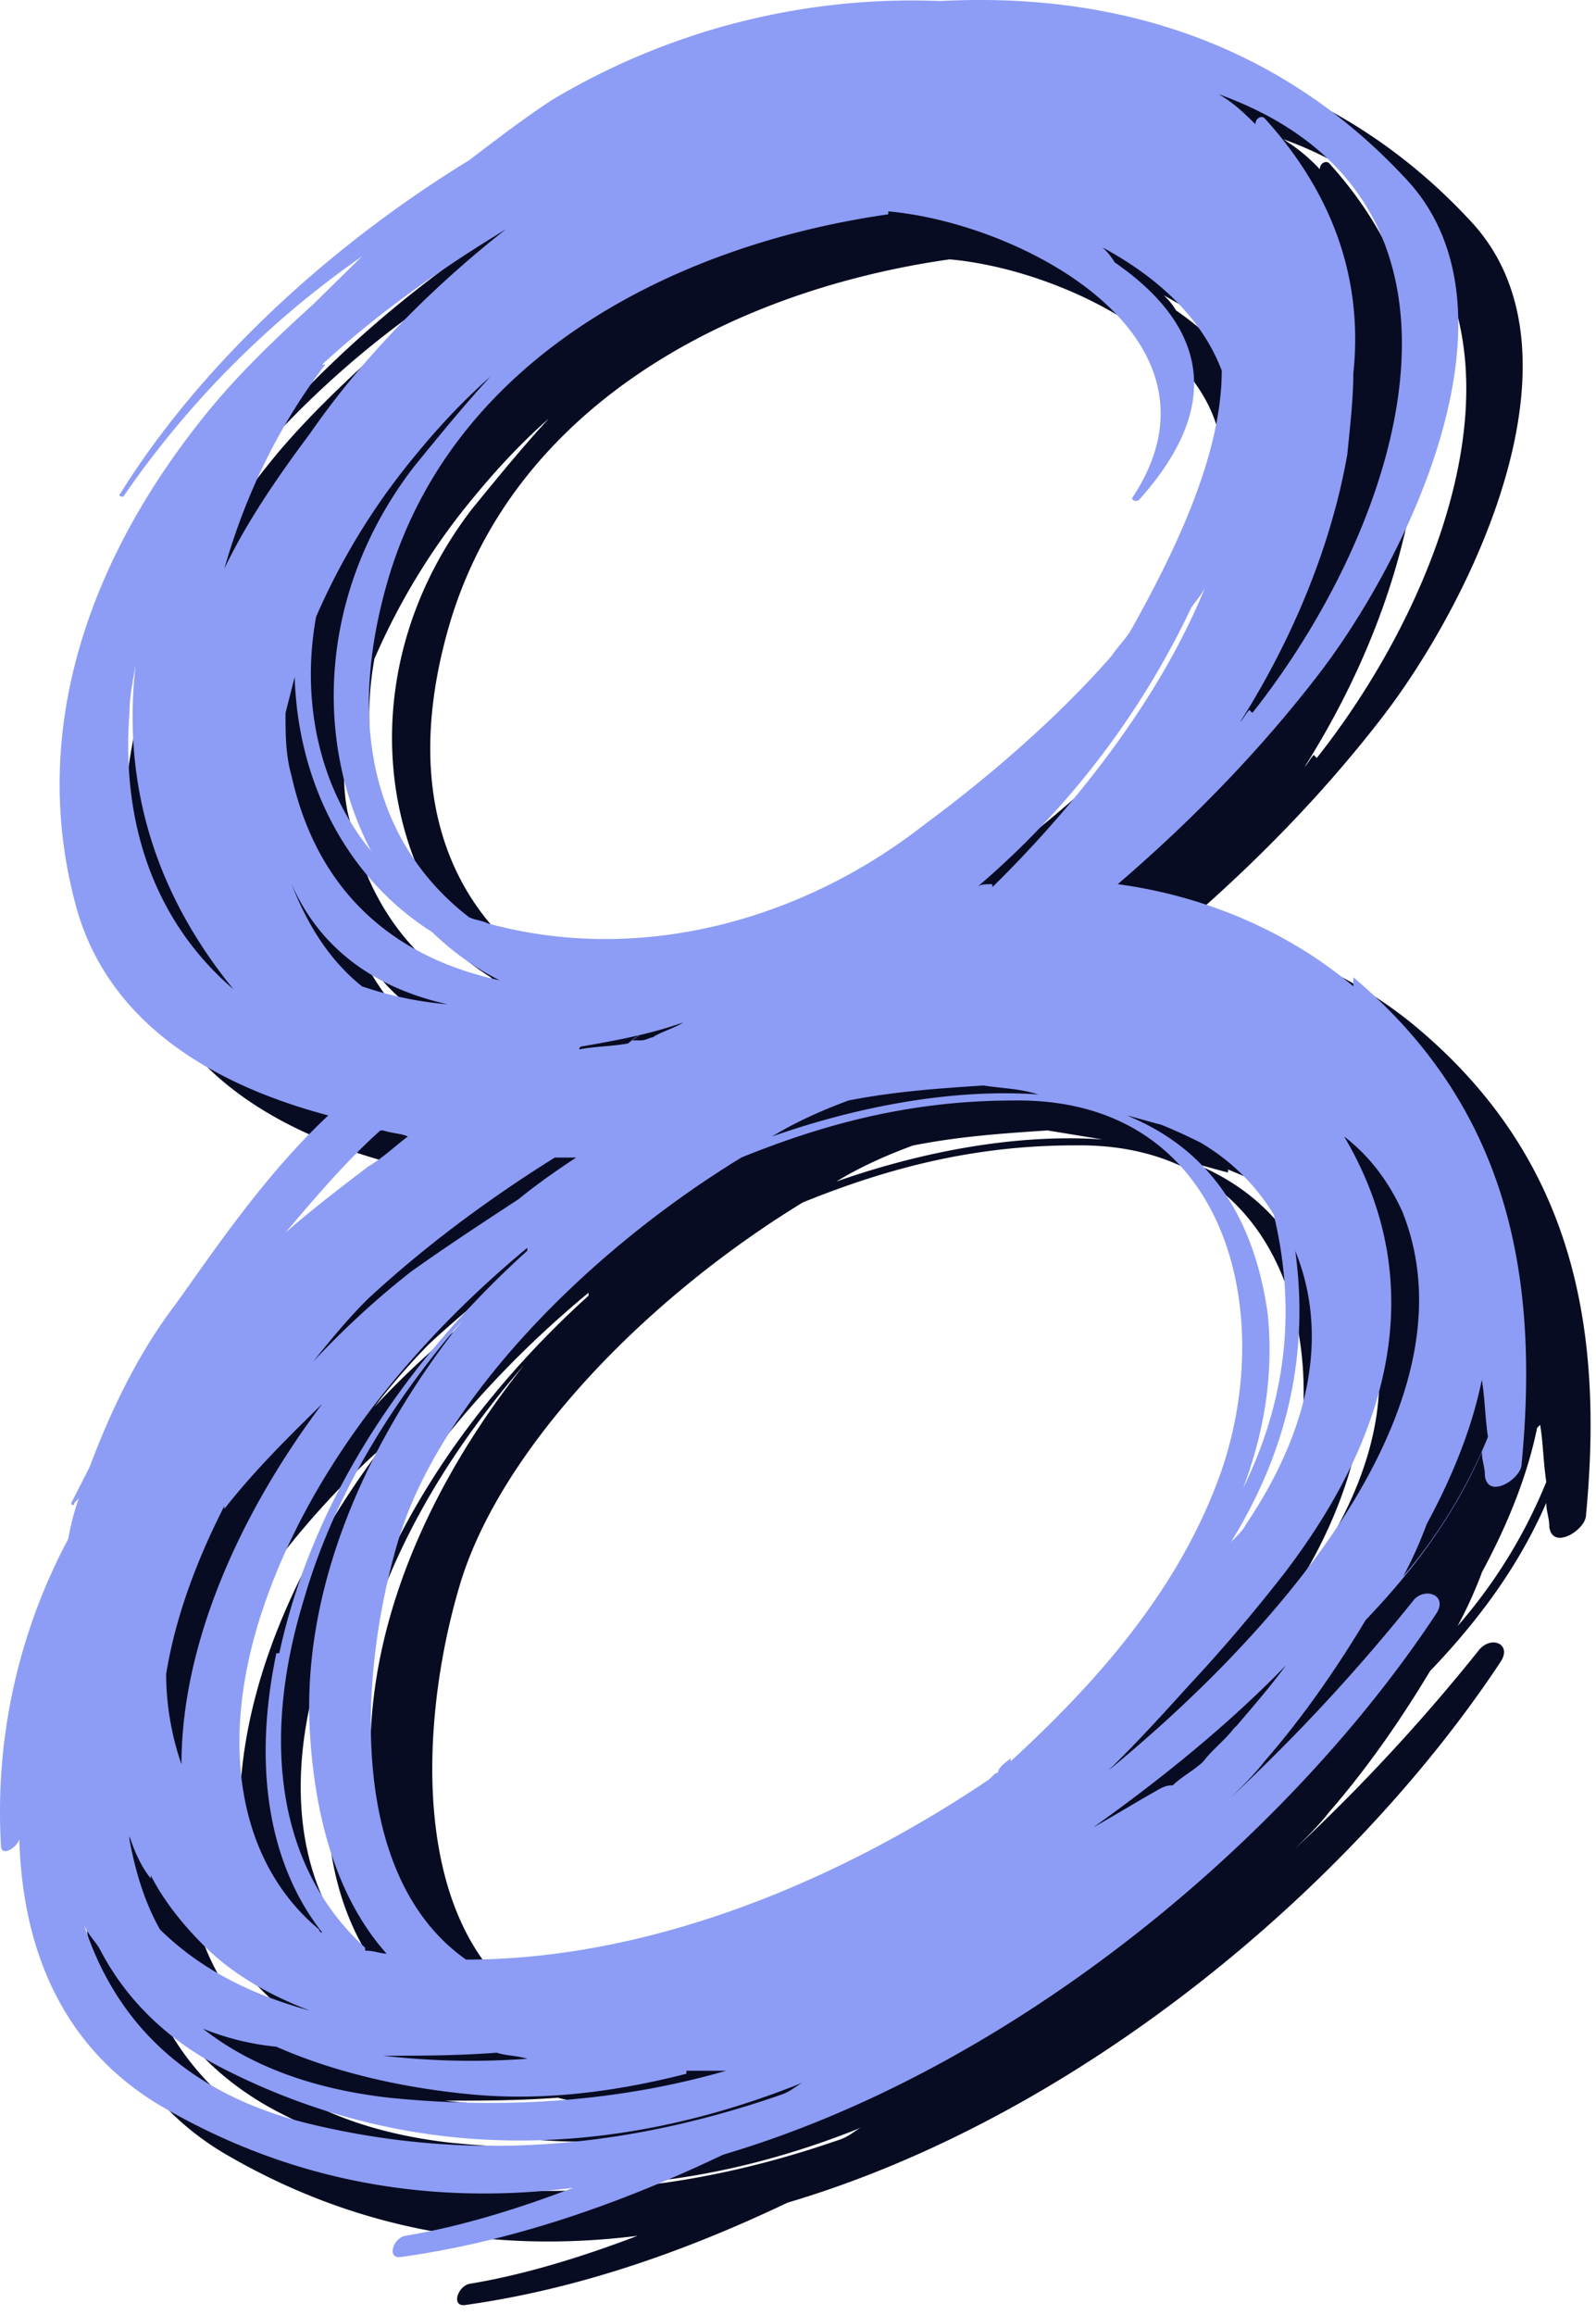 <svg width="20" height="29" viewBox="0 0 20 29" fill="none" xmlns="http://www.w3.org/2000/svg"><path d="M16.08 5.205c0 1.016-.537 2.183-1.151 3.274-.077.113-.153.188-.23.301-.69.79-1.572 1.543-2.339 2.107-1.534 1.204-3.566 1.769-5.483 1.242-.077-.037-.153-.037-.23-.075-1.074-.828-1.61-2.258-.997-4.29.844-2.747 3.604-4.14 6.25-4.515 1.687.15 4.371 1.58 3.067 3.574-.038.038.039.076.077.038 1.15-1.28.729-2.258-.307-2.973a.821.821 0 00-.153-.188c.767.414 1.265.94 1.495 1.543v-.038zm.383 4.252c-.039.038-.077.113-.115.151.69-1.091 1.15-2.258 1.342-3.35.038-.375.076-.714.076-1.015.115-1.091-.191-2.183-1.111-3.199-.039-.037-.116 0-.116.076a2.214 2.214 0 00-.46-.377c3.643 1.317 2.3 5.381.422 7.752l-.038-.038zm-3.221 2.183c-.077 0-.154 0-.192.038a10.498 10.498 0 002.684-3.5c.077-.113.154-.188.192-.301-.537 1.355-1.572 2.71-2.684 3.8v-.037zm-2.76 3.16c.306-.187.651-.338.958-.45.575-.114 1.112-.151 1.687-.189l.69.113c-1.074-.075-2.262.15-3.336.527zm-1.65-1.279c-.038.038-.115.076-.153.113-.192.038-.422.038-.613.076 0 0 0-.038.038-.038.422-.075.843-.15 1.265-.301-.115.075-.268.113-.383.188-.039 0-.077.038-.154.038h-.115l.115-.075c0-.038 0 0 0 0zm7.247 5.42c-.498 1.429-1.495 2.596-2.645 3.65-.039.037-.115.075-.154.15 0 0 0 .037-.038.037l-.077.076C11.21 24.17 8.871 25.11 6.61 25.11c-1.496-1.053-1.342-3.612-.844-5.268.498-1.655 2.262-3.537 4.294-4.779 1.112-.451 2.186-.715 3.413-.715 2.646-.037 3.298 2.597 2.607 4.629v-.038zm-.69-4.29c.192.075.345.15.499.225.383.226.69.527.92.903a4.914 4.914 0 01-.384 3.424c.269-.714.384-1.43.307-2.144-.192-1.355-.843-2.108-1.764-2.484.154.038.269.075.422.113v-.038zm1.074 4.966a1 1 0 01-.192.226c.652-1.053.997-2.258.805-3.65.384.94.269 2.107-.613 3.424zm1.879-3.913c.92 2.295-1.342 5.08-3.681 7 .345-.34.651-.678.958-1.017.422-.452.805-.903 1.189-1.392 1.303-1.694 1.879-3.613.767-5.494.345.263.575.602.728.94l.039-.037zm.958 2.145c.038.226.038.451.077.715a6.414 6.414 0 01-1.112 1.806 5.28 5.28 0 00.307-.677c.345-.64.575-1.242.69-1.806l.038-.038zm-3.106 4.365c-.115.15-.268.263-.383.414-.115.113-.268.188-.383.3-.039 0-.077 0-.154.038-.268.151-.575.34-.843.49.843-.602 1.687-1.28 2.415-2.032-.192.263-.422.527-.613.752l-.039.038zm-5.674 4.59c-1.84.64-3.796.866-5.867.377-1.61-.376-2.492-1.317-2.876-2.521.039.113.115.188.192.3.307.603.805 1.13 1.534 1.506 2.415 1.242 4.946 1.129 7.285.188-.077.038-.153.113-.268.15zm-7.9-2.746c.154.3.384.602.691.903.345.338.805.602 1.304.79-.69-.188-1.342-.49-1.88-1.016-.19-.339-.306-.715-.383-1.166v-.151c.077.226.154.452.307.64h-.038zm.921-4.591c.384-.49.805-.94 1.227-1.317-1.074 1.43-1.764 3.048-1.764 4.553a3.488 3.488 0 01-.191-1.129c.115-.715.383-1.43.728-2.107zm1.994-4.741c.115.037.23.037.307.075-.154.113-.307.263-.499.376-.345.264-.69.527-1.035.828.383-.451.767-.903 1.189-1.28h.038zm-1.15-3.086c.383.865 1.112 1.317 1.955 1.505a4.499 4.499 0 01-1.073-.226c-.422-.338-.69-.79-.882-1.279zm2.875 3.951c-.46.301-.92.602-1.342.903-.383.301-.805.678-1.227 1.13a8.81 8.81 0 01.69-.791c.69-.64 1.496-1.242 2.34-1.769h.268c-.23.15-.499.339-.729.527zm-3.029 5.682c-.306 1.468-.076 2.672.575 3.5 0 0-.038 0-.038-.038-.997-.828-1.265-2.295-.728-3.951.575-1.769 1.84-3.35 3.335-4.59v.037c-1.495 1.354-2.684 3.085-3.105 5.042h-.04zm1.112 3.688c-1.035-.94-1.342-2.484-.767-4.365.384-1.317 1.112-2.484 1.994-3.5-1.227 1.543-2.032 3.387-1.917 5.193.077 1.242.422 2.145.959 2.747-.077 0-.154-.038-.269-.038v-.037zm4.026 1.543h.499c-1.304.376-2.723.489-4.218.338-.997-.112-1.764-.414-2.339-.865.268.113.575.188.92.226.767.338 1.649.527 2.493.602.881.075 1.763-.038 2.645-.264v-.037zm-3.796-.189c.46 0 .92 0 1.419-.037.115.038.268.038.383.075a9.546 9.546 0 01-1.802-.038zM4.308 9.457c.038-.15.077-.3.115-.413.038 1.317.652 2.52 1.725 3.198.23.226.537.452.844.602-1.227-.263-2.262-1.016-2.607-2.559-.077-.263-.077-.527-.077-.828zm-1.956 0c0-.188.039-.376.077-.602-.153 1.355.154 2.747 1.227 4.064-.882-.752-1.419-1.919-1.304-3.462zm4.525-4.214c-.345.376-.652.753-.959 1.129-1.188 1.543-1.265 3.424-.536 4.816-.652-.79-.882-1.881-.69-2.935A8.387 8.387 0 015.88 6.297c.307-.377.614-.715.997-1.054zm-2.109-.15c.69-.64 1.495-1.205 2.3-1.694-.958.753-1.801 1.618-2.453 2.559-.422.564-.806 1.129-1.074 1.693.268-.903.69-1.806 1.265-2.559h-.038zM12.59.613a8.792 8.792 0 00-4.87 1.242c-.345.226-.69.49-1.035.753-1.84 1.129-3.412 2.634-4.37 4.177-.04.037.037.037.037.037a11.849 11.849 0 012.991-3.01l-.613.602c-.499.452-.92.866-1.266 1.28C1.97 7.5 1.125 9.72 1.777 12.015c.422 1.43 1.726 2.183 3.144 2.56-.805.752-1.457 1.73-1.917 2.37-.46.602-.805 1.317-1.073 2.032l-.23.451c0 .038.038.038.038 0 .038-.037.077-.075.077-.113a3.09 3.09 0 00-.154.565 7.259 7.259 0 00-.843 3.838c0 .15.191.038.23-.075.038 1.317.498 2.559 1.725 3.311 1.649.979 3.413 1.28 5.215 1.054-.69.263-1.419.489-2.109.602-.153.038-.23.301-.038.263 1.342-.188 2.684-.64 4.026-1.28 3.68-1.09 7.093-3.988 8.934-6.772.153-.226-.115-.34-.269-.15a23.374 23.374 0 01-2.3 2.483c.153-.15.306-.301.421-.452.46-.527.882-1.129 1.266-1.768.613-.64 1.112-1.317 1.457-2.108 0 .113.038.188.038.301.038.301.46.038.46-.15.23-2.409-.191-4.478-2.109-6.096-.805-.678-1.84-1.13-2.952-1.28.92-.79 1.764-1.655 2.492-2.596 1.112-1.43 2.684-4.59 1.112-6.247-1.61-1.73-3.68-2.333-5.828-2.22v.075z" fill="#080C22"/><path d="M17.573 19.769a5.28 5.28 0 00.306-.678c.346-.64.576-1.241.69-1.806.039.226.039.452.077.715a6.414 6.414 0 01-1.112 1.806l.039-.037zm-3.643 2.37c.345-.338.652-.677.959-1.016.421-.451.805-.903 1.188-1.392 1.304-1.693 1.88-3.612.767-5.494.345.264.575.602.729.94.92 2.296-1.342 5.08-3.681 7l.038-.038zm1.534-.489c-.115.15-.269.264-.383.414-.116.113-.269.188-.384.301-.038 0-.077 0-.153.038-.269.15-.575.338-.844.489.844-.602 1.687-1.28 2.416-2.032-.192.263-.422.527-.614.753l-.038.037zm-2.8.377c-.037.037-.114.075-.152.15 0 0 0 .038-.039.038l-.077.075c-1.955 1.317-4.294 2.258-6.556 2.258-1.496-1.054-1.342-3.613-.844-5.268.499-1.656 2.262-3.538 4.295-4.78 1.112-.451 2.185-.714 3.412-.714 2.646-.038 3.298 2.596 2.607 4.628-.498 1.43-1.495 2.596-2.645 3.65v-.038zM9.79 26.24c-1.84.64-3.796.866-5.866.376-1.61-.376-2.493-1.317-2.876-2.52.038.112.115.187.192.3.306.602.805 1.13 1.533 1.505 2.416 1.242 4.947 1.13 7.285.188-.076.038-.153.113-.268.151zm-7.9-2.746c.154.301.384.602.69.903.346.339.806.602 1.304.79-.69-.188-1.342-.489-1.879-1.016-.191-.338-.306-.715-.383-1.128 0-.038 0-.113-.038-.151.076.226.153.452.306.64v-.038zm.92-4.59c.384-.49.806-.904 1.228-1.318-1.074 1.43-1.764 3.048-1.764 4.516a3.488 3.488 0 01-.192-1.13c.115-.714.384-1.429.729-2.106v.037zm1.994-4.742c.116.037.23.037.307.075-.153.113-.307.264-.498.377-.345.263-.69.526-1.036.827.384-.451.767-.903 1.19-1.28h.037zm-1.15-3.086c.384.866 1.112 1.317 1.956 1.505a4.499 4.499 0 01-1.074-.225c-.422-.339-.69-.79-.882-1.28zm-.076-2.145l.115-.451c.038 1.317.651 2.521 1.725 3.198.23.226.537.452.844.602-1.227-.263-2.263-1.016-2.608-2.558-.076-.264-.076-.527-.076-.79zm-1.956 0c0-.188.038-.376.077-.602-.154 1.355.153 2.747 1.227 4.064-.882-.752-1.419-1.919-1.304-3.462zm2.416-4.365c.69-.64 1.495-1.204 2.3-1.693-.958.753-1.802 1.618-2.454 2.559-.422.564-.805 1.129-1.073 1.693.268-.94.69-1.806 1.265-2.559h-.038zm.613 6.096c-.652-.79-.882-1.881-.69-2.935A8.388 8.388 0 015.15 5.771c.306-.377.613-.715.996-1.054-.345.376-.651.752-.958 1.129-1.189 1.543-1.265 3.424-.537 4.816zm1.84 4.365c-.46.301-.92.603-1.341.904-.384.3-.806.677-1.227 1.128.268-.338.498-.602.69-.79.69-.64 1.495-1.242 2.339-1.768h.268c-.23.15-.498.338-.728.526zM3.463 20.71c-.306 1.468-.076 2.672.576 3.5 0 0-.039 0-.039-.038-.997-.827-1.265-2.295-.728-3.95.575-1.77 1.84-3.35 3.336-4.591v.037C5.11 17.022 3.923 18.753 3.5 20.71h-.039zm1.112 3.688c-1.035-.94-1.342-2.483-.766-4.365.383-1.317 1.112-2.483 1.993-3.5-1.227 1.543-2.032 3.387-1.917 5.194.077 1.241.422 2.144.959 2.746-.077 0-.154-.037-.269-.037v-.038zM8.6 25.94h.5c-1.304.376-2.722.49-4.218.339-.997-.113-1.764-.414-2.339-.866a3.3 3.3 0 00.92.226c.767.339 1.65.527 2.493.602.882.075 1.764-.038 2.645-.263v-.038zm-3.796-.188c.46 0 .92 0 1.42-.038.114.038.268.038.383.076a9.547 9.547 0 01-1.803-.038zm3.221-12.794c-.038.037-.115.075-.153.113-.192.037-.422.037-.614.075 0 0 0-.038.039-.038.422-.075.843-.15 1.265-.3-.115.075-.268.112-.383.187-.039 0-.077.038-.154.038H7.91l.115-.075c0-.038 0 0 0 0zm3.106-10.31c1.687.15 4.371 1.58 3.068 3.574-.039.038.038.075.076.038 1.15-1.28.729-2.258-.306-2.973a.821.821 0 00-.154-.188c.767.414 1.266.94 1.495 1.543 0 1.016-.536 2.182-1.15 3.273-.076.113-.153.189-.23.301-.69.79-1.572 1.543-2.339 2.108-1.534 1.204-3.566 1.768-5.483 1.242-.077-.038-.153-.038-.23-.076-1.074-.828-1.61-2.258-.997-4.29.844-2.747 3.604-4.139 6.25-4.515v-.038zm4.525 6.246c-.039.037-.077.113-.115.15.69-1.091 1.15-2.257 1.342-3.349.038-.376.076-.715.076-1.016.115-1.091-.191-2.182-1.112-3.198-.038-.038-.115 0-.115.075-.153-.15-.268-.263-.46-.376 3.643 1.317 2.3 5.38.422 7.751l-.038-.037zm-3.221 2.182c-.077 0-.154 0-.192.038a10.499 10.499 0 002.684-3.5c.077-.113.154-.188.192-.3-.537 1.354-1.572 2.709-2.684 3.8v-.038zm-.115 2.521c.23.038.46.038.69.113-1.074-.075-2.262.15-3.336.527.307-.188.652-.338.959-.451.575-.113 1.112-.15 1.687-.188zm3.91 2.07c.384.94.27 2.107-.613 3.424-.038.076-.115.15-.191.226.651-1.053.996-2.258.805-3.65zm-.344.79c-.192-1.354-.844-2.107-1.764-2.483.153.037.268.075.422.113.191.075.345.15.498.225.384.226.69.527.92.904.307 1.279.115 2.408-.383 3.424.268-.715.383-1.43.307-2.183zm1.073-4.101c-.805-.678-1.84-1.13-2.952-1.28.92-.79 1.764-1.655 2.492-2.596 1.112-1.43 2.684-4.591 1.112-6.247-1.61-1.73-3.68-2.333-5.828-2.22a8.792 8.792 0 00-4.87 1.242c-.345.226-.69.49-1.035.753-1.84 1.128-3.412 2.634-4.371 4.176-.038.038.038.038.038.038a11.849 11.849 0 012.991-3.01l-.613.602c-.499.451-.92.865-1.266 1.28C1.162 6.898.318 9.12.97 11.414c.422 1.43 1.726 2.183 3.144 2.559-.805.752-1.457 1.73-1.917 2.37-.46.602-.805 1.317-1.073 2.032l-.23.452c0 .038.038.038.038 0 .038-.038.076-.075.076-.113a3.09 3.09 0 00-.153.565 7.259 7.259 0 00-.843 3.838c0 .15.191.037.23-.075.038 1.317.498 2.558 1.725 3.31 1.649.98 3.413 1.28 5.215 1.055-.69.263-1.419.489-2.11.602-.152.037-.23.3-.037.263 1.342-.188 2.684-.64 4.026-1.28 3.68-1.09 7.093-3.988 8.934-6.773.153-.226-.116-.338-.269-.188a23.375 23.375 0 01-2.3 2.484c.153-.15.306-.301.421-.452.46-.527.882-1.129 1.266-1.768.613-.64 1.112-1.317 1.457-2.108 0 .113.038.188.038.301.038.301.46.038.46-.15.23-2.408-.192-4.478-2.109-6.096v.113z" fill="#8D9DF5"/></svg>